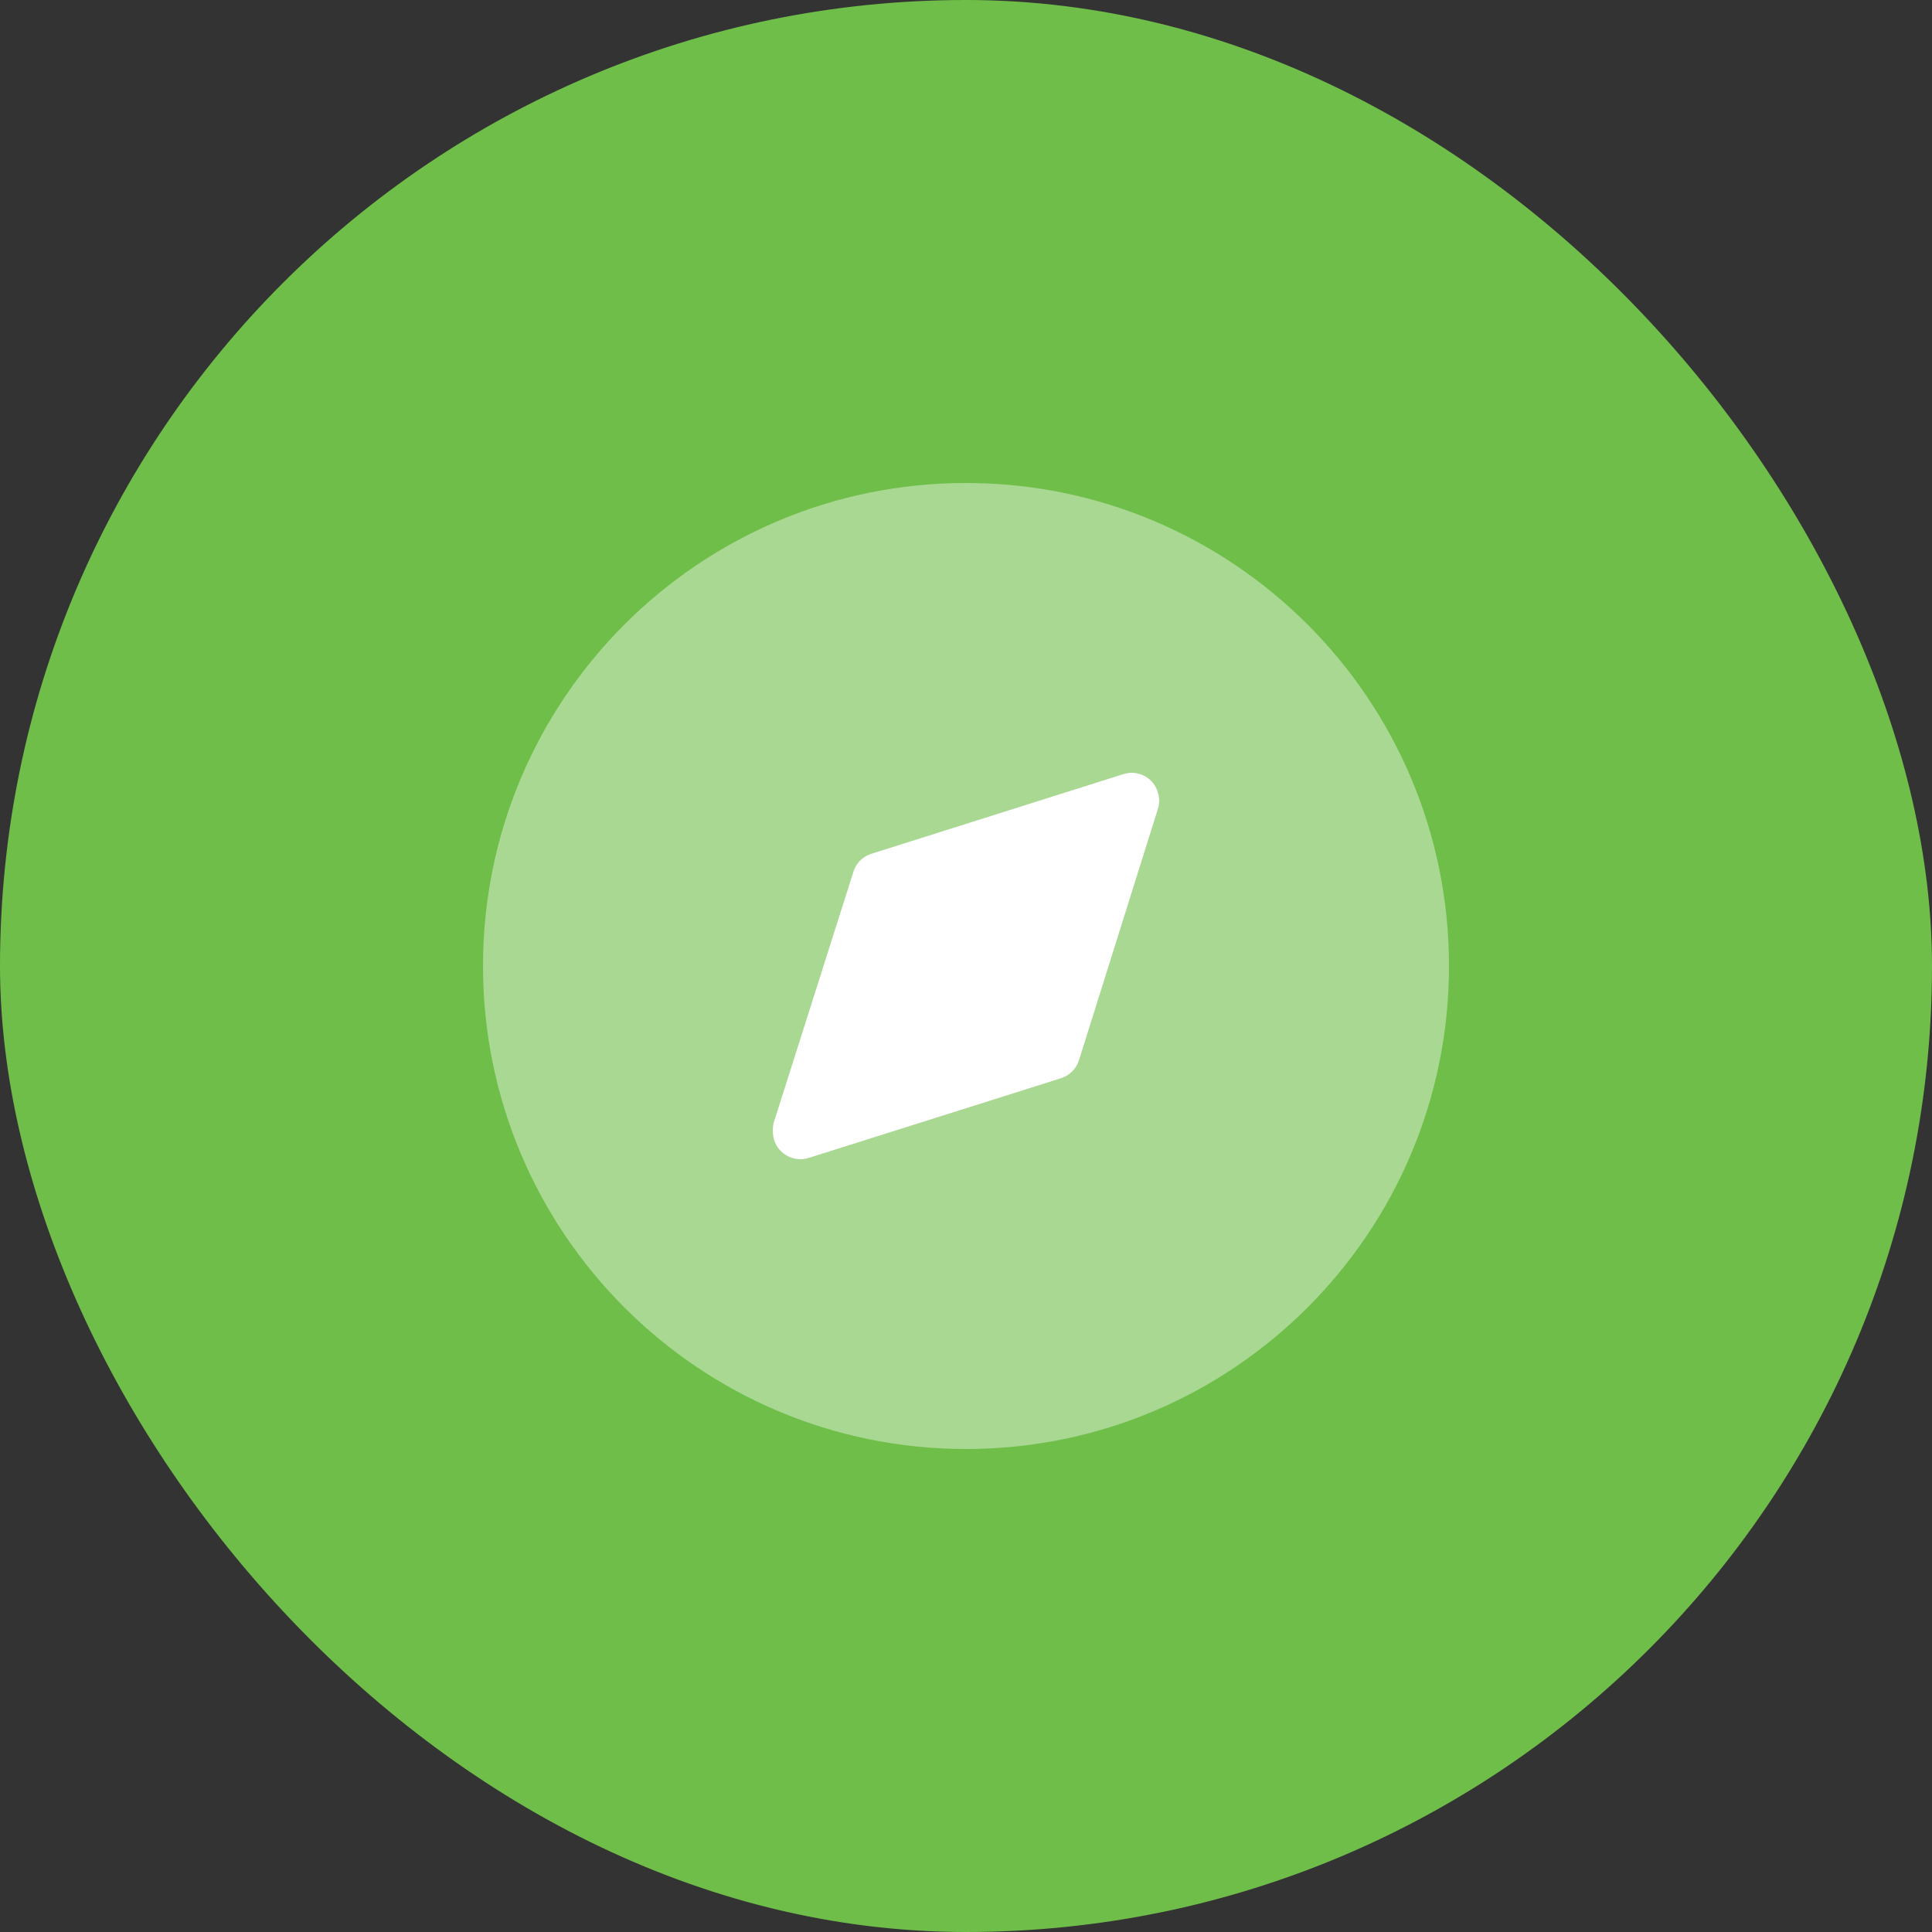 <svg width="40" height="40" viewBox="0 0 40 40" fill="none" xmlns="http://www.w3.org/2000/svg">
<rect x="0" y="0" width="40" height="40" fill="#333333" stroke="none"/>
<rect width="40" height="40" rx="20" fill="#6FBE49"/>
<path opacity="0.4" d="M20 30C25.523 30 30 25.523 30 20C30 14.477 25.523 10 20 10C14.477 10 10 14.477 10 20C10 25.523 14.477 30 20 30Z" fill="white"/>
<path d="M16.017 23.251L17.668 18.053C17.721 17.876 17.857 17.736 18.034 17.679L23.25 16.03C23.395 15.981 23.555 15.992 23.691 16.063C23.828 16.134 23.929 16.257 23.972 16.405C24.009 16.517 24.009 16.639 23.972 16.751L22.34 21.949C22.284 22.128 22.143 22.268 21.965 22.324L16.748 23.972C16.603 24.019 16.445 24.006 16.309 23.936C16.173 23.865 16.071 23.744 16.026 23.598C15.995 23.485 15.992 23.366 16.017 23.251Z" fill="white"/>
</svg>

